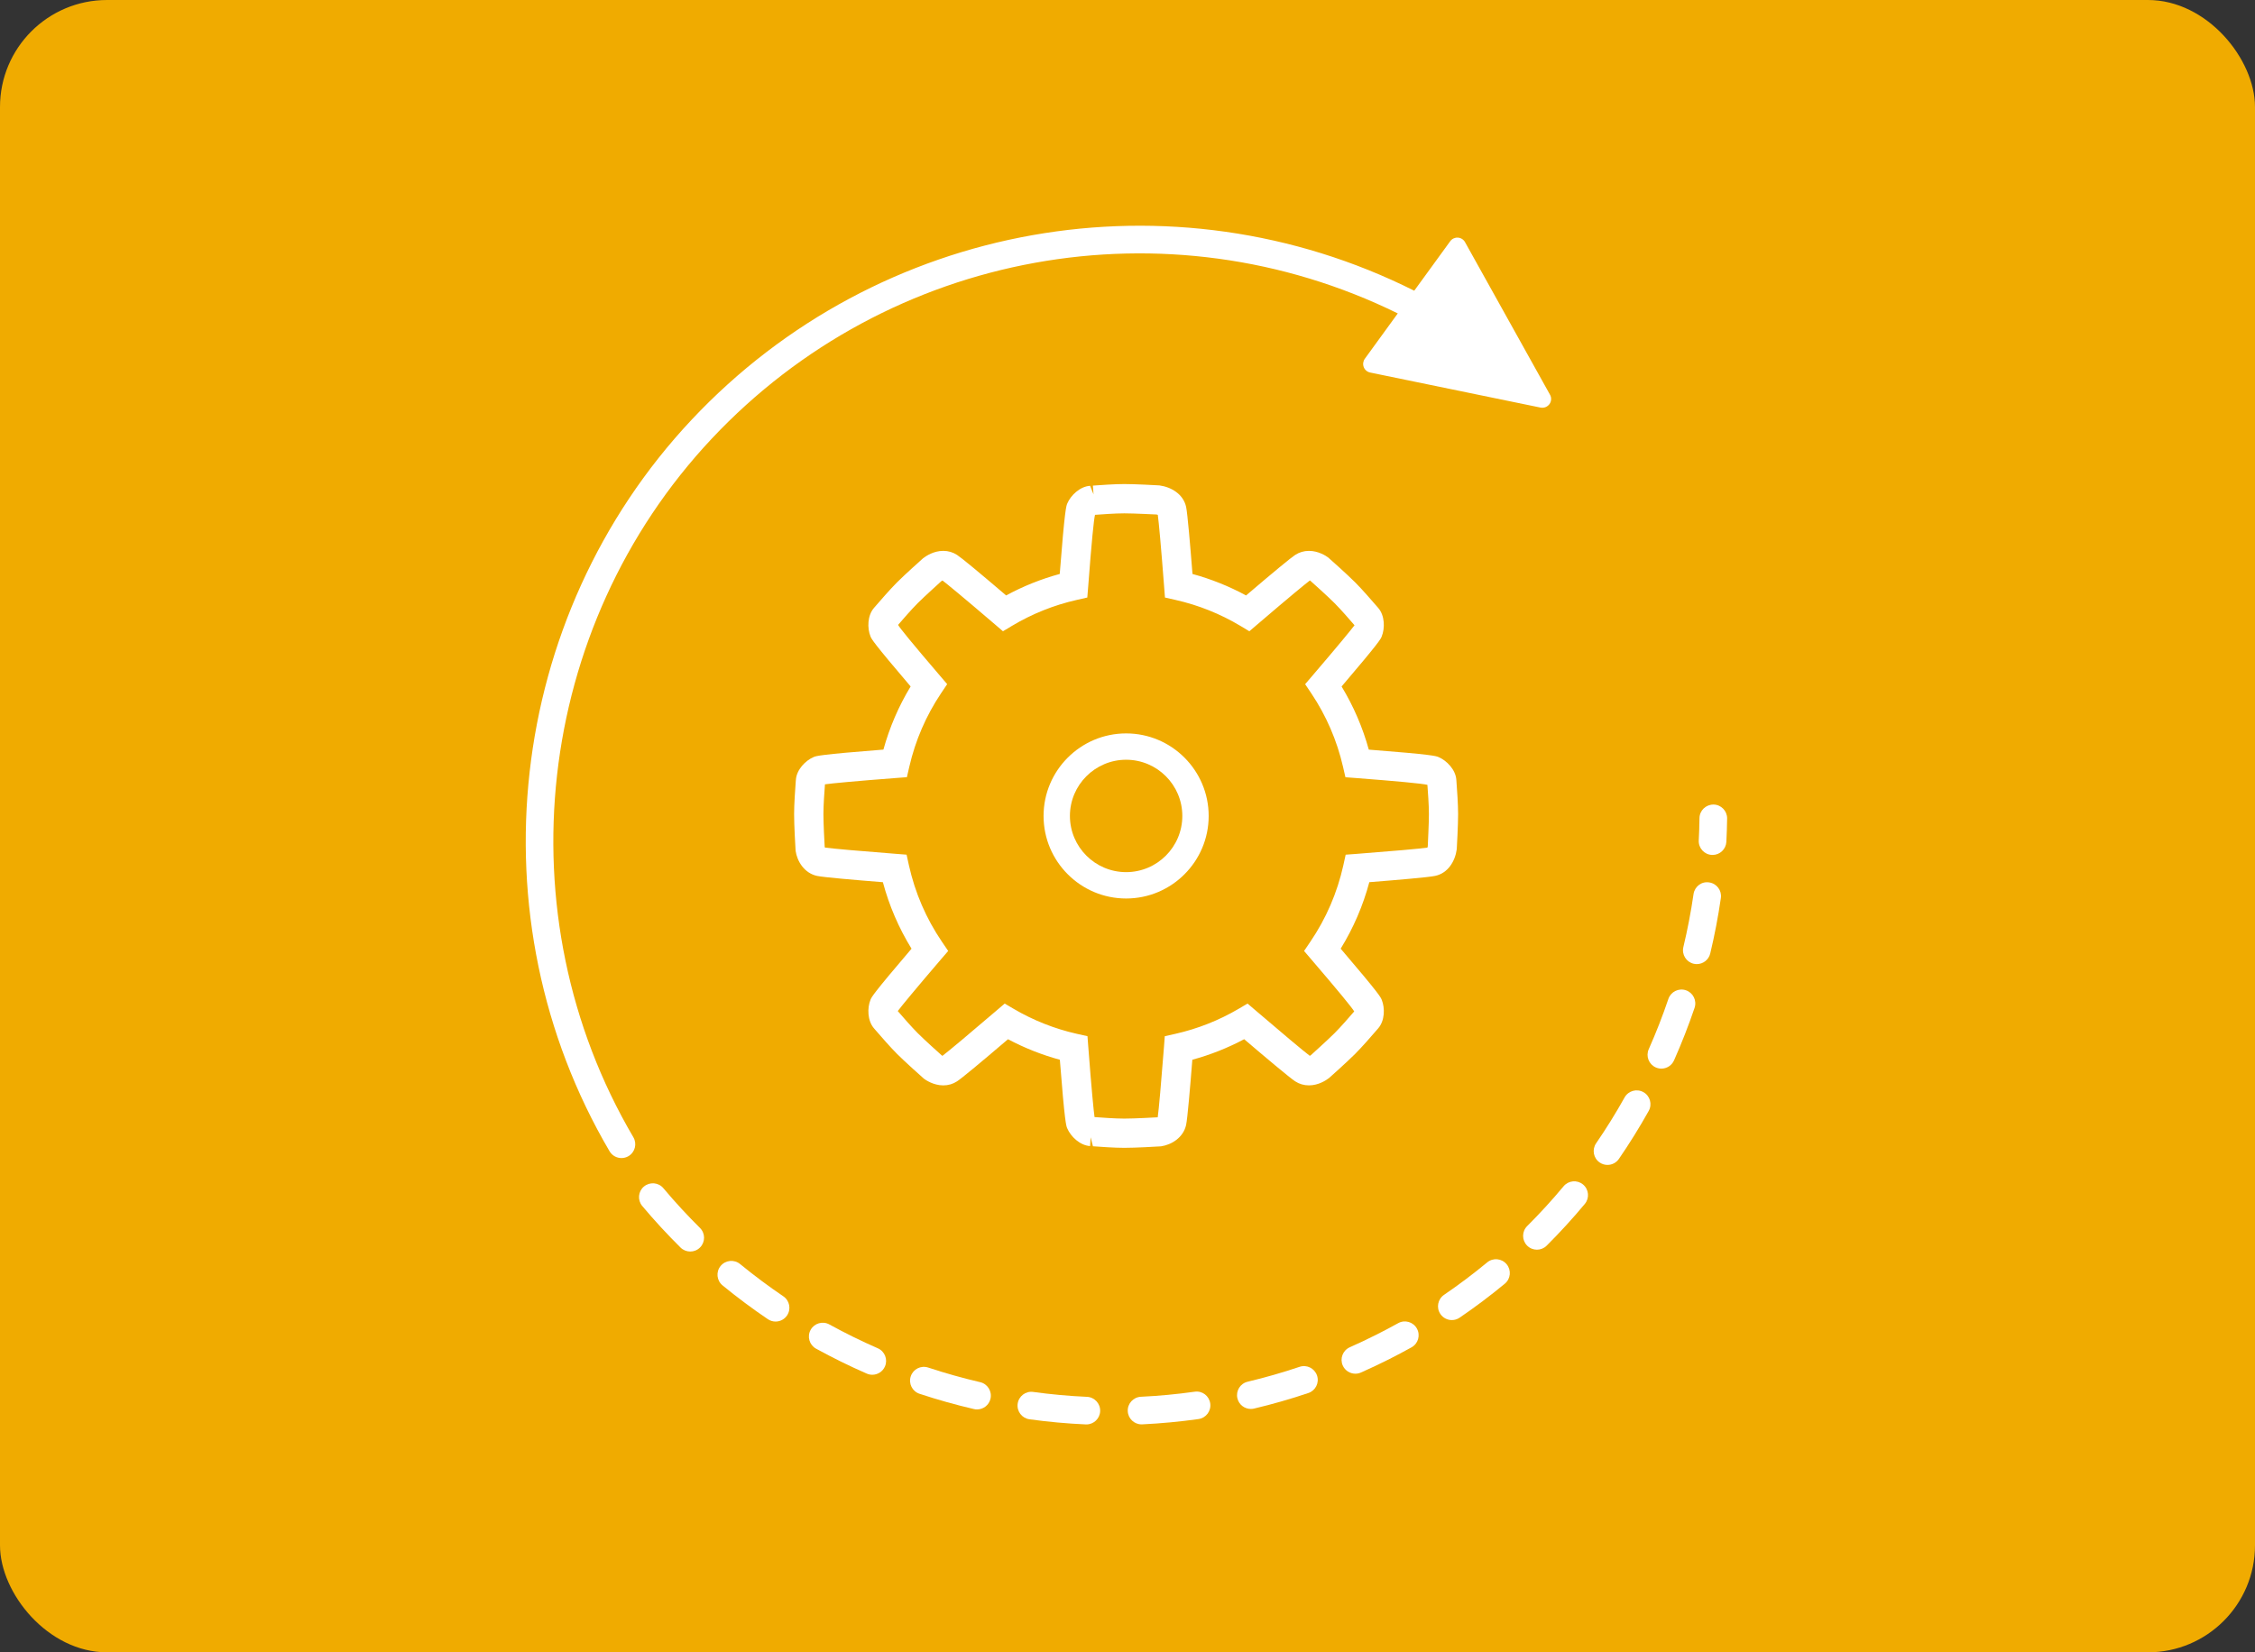 <?xml version="1.0" encoding="UTF-8" standalone="no"?>
<!-- Created with Inkscape (http://www.inkscape.org/) -->

<svg
   xmlns:dc="http://purl.org/dc/elements/1.1/"
   xmlns:cc="http://creativecommons.org/ns#"
   xmlns:rdf="http://www.w3.org/1999/02/22-rdf-syntax-ns#"
   xmlns:svg="http://www.w3.org/2000/svg"
   xmlns="http://www.w3.org/2000/svg"
   xmlns:sodipodi="http://sodipodi.sourceforge.net/DTD/sodipodi-0.dtd"
   xmlns:inkscape="http://www.inkscape.org/namespaces/inkscape"
   width="40.632mm"
   height="29.781mm"
   viewBox="0 0 40.632 29.781"
   version="1.1"
   id="svg20177"
   inkscape:version="0.92.2 (5c3e80d, 2017-08-06)"
   sodipodi:docname="synch-right.svg">
  <rect x="0" y="0" width="40.632" height="29.781" fill="#333333" stroke="none"/>
  <defs
     id="defs20171" />
  <sodipodi:namedview
     id="base"
     pagecolor="#ffffff"
     bordercolor="#666666"
     borderopacity="1.0"
     inkscape:pageopacity="0.0"
     inkscape:pageshadow="2"
     inkscape:zoom="0.35"
     inkscape:cx="-1570.3572"
     inkscape:cy="267.70771"
     inkscape:document-units="mm"
     inkscape:current-layer="layer1"
     showgrid="false"
     fit-margin-top="0"
     fit-margin-left="0"
     fit-margin-right="0"
     fit-margin-bottom="0"
     inkscape:window-width="2552"
     inkscape:window-height="1400"
     inkscape:window-x="4"
     inkscape:window-y="4"
     inkscape:window-maximized="1" />
  <g
     inkscape:label="Layer 1"
     inkscape:groupmode="layer"
     id="layer1"
     transform="translate(-190.595,-195.931)">
    <g
       id="g1137"
       transform="translate(74.178,146.993)">
      <rect
         ry="1.929"
         y="48.938"
         x="116.417"
         height="29.781"
         width="40.632"
         id="rect874"
         style="opacity:1;fill:#f0ab00;fill-opacity:1;stroke:none;stroke-width:0.638;stroke-miterlimit:4;stroke-dasharray:1.276, 0.638;stroke-dashoffset:0;stroke-opacity:1" />
      <g
         transform="matrix(0.317,0,0,0.317,113.89,40.985)"
         id="g1104">
        <g
           style="display:none"
           id="button"
           display="none">
          <circle
             style="display:inline;fill:#dcdcdc"
             display="inline"
             cx="72"
             cy="72"
             r="54"
             id="circle1012" />
        </g>
        <g
           style="display:none"
           id="template"
           display="none">
          <circle
             style="display:inline;fill:none;stroke:#ffffff;stroke-width:0.25;stroke-miterlimit:10"
             display="inline"
             stroke-miterlimit="10"
             cx="72"
             cy="72"
             r="36"
             id="circle1015" />
          <g
             style="display:inline"
             display="inline"
             id="g1019">
            <circle
               style="fill:none;stroke:#ffffff;stroke-width:0.25;stroke-linecap:round;stroke-miterlimit:10;stroke-dasharray:1.988, 1.988"
               stroke-miterlimit="10"
               cx="72"
               cy="72"
               r="40.5"
               id="circle1017" />
          </g>
          <line
             style="display:inline;fill:none;stroke:#ffffff;stroke-width:0.25;stroke-miterlimit:10"
             display="inline"
             stroke-miterlimit="10"
             x1="72"
             y1="18"
             x2="72"
             y2="126"
             id="line1021" />
          <line
             style="display:inline;fill:none;stroke:#ffffff;stroke-width:0.25;stroke-miterlimit:10"
             display="inline"
             stroke-miterlimit="10"
             x1="126"
             y1="72"
             x2="18"
             y2="72"
             id="line1023" />
          <line
             style="display:inline;fill:none;stroke:#ffffff;stroke-width:0.25;stroke-miterlimit:10"
             display="inline"
             stroke-miterlimit="10"
             x1="110.184"
             y1="33.816"
             x2="33.816"
             y2="110.184"
             id="line1025" />
          <line
             style="display:inline;fill:none;stroke:#ffffff;stroke-width:0.25;stroke-miterlimit:10"
             display="inline"
             stroke-miterlimit="10"
             x1="110.184"
             y1="110.184"
             x2="33.816"
             y2="33.816"
             id="line1027" />
        </g>
        <g
           id="icon">
          <g
             id="g1064">
            <path
               style="fill:#ffffff"
               inkscape:connector-curvature="0"
               d="m 75.875,104.217 c -1.006,0.142 -2.033,0.239 -3.053,0.287 -0.433,0.021 -0.768,0.389 -0.747,0.822 0.02,0.42 0.367,0.748 0.784,0.748 0.013,0 0.025,0 0.038,-0.001 1.067,-0.051 2.143,-0.153 3.198,-0.301 0.429,-0.061 0.728,-0.458 0.668,-0.887 -0.061,-0.429 -0.448,-0.733 -0.888,-0.668 z"
               id="path1030" />
            <path
               style="fill:#ffffff"
               inkscape:connector-curvature="0"
               d="m 69.755,104.508 c -1.018,-0.045 -2.046,-0.139 -3.053,-0.278 -0.427,-0.064 -0.826,0.24 -0.885,0.67 -0.059,0.429 0.241,0.826 0.671,0.885 1.056,0.146 2.132,0.244 3.198,0.291 0.012,0.001 0.024,0.001 0.036,0.001 0.418,0 0.765,-0.329 0.784,-0.75 0.018,-0.432 -0.317,-0.8 -0.751,-0.819 z"
               id="path1032" />
            <path
               style="fill:#ffffff"
               inkscape:connector-curvature="0"
               d="m 81.838,102.803 c -0.971,0.327 -1.963,0.611 -2.948,0.845 -0.423,0.1 -0.683,0.523 -0.583,0.945 0.085,0.361 0.407,0.604 0.763,0.604 0.06,0 0.121,-0.007 0.182,-0.021 1.033,-0.245 2.072,-0.542 3.088,-0.885 0.411,-0.138 0.632,-0.583 0.493,-0.995 -0.139,-0.409 -0.58,-0.634 -0.995,-0.493 z"
               id="path1034" />
            <path
               style="fill:#ffffff"
               inkscape:connector-curvature="0"
               d="m 50.038,96.957 c -0.335,-0.274 -0.829,-0.225 -1.105,0.109 -0.275,0.336 -0.227,0.83 0.109,1.106 0.825,0.676 1.691,1.323 2.575,1.921 0.135,0.091 0.288,0.135 0.439,0.135 0.252,0 0.499,-0.121 0.651,-0.345 0.243,-0.359 0.149,-0.847 -0.21,-1.09 -0.844,-0.572 -1.671,-1.19 -2.459,-1.836 z"
               id="path1036" />
            <path
               style="fill:#ffffff"
               inkscape:connector-curvature="0"
               d="m 63.685,103.674 c -0.991,-0.231 -1.985,-0.51 -2.953,-0.83 -0.414,-0.137 -0.856,0.087 -0.992,0.498 -0.137,0.412 0.087,0.856 0.498,0.992 1.014,0.336 2.054,0.628 3.092,0.869 0.06,0.015 0.119,0.021 0.178,0.021 0.357,0 0.68,-0.245 0.764,-0.607 0.098,-0.423 -0.165,-0.846 -0.587,-0.943 z"
               id="path1038" />
            <path
               style="fill:#ffffff"
               inkscape:connector-curvature="0"
               d="m 45.681,92.648 c -0.278,-0.334 -0.774,-0.375 -1.107,-0.097 -0.332,0.278 -0.375,0.774 -0.097,1.106 0.684,0.816 1.417,1.61 2.177,2.363 0.153,0.151 0.353,0.227 0.552,0.227 0.202,0 0.404,-0.077 0.558,-0.233 0.305,-0.308 0.303,-0.805 -0.006,-1.11 -0.724,-0.718 -1.424,-1.477 -2.077,-2.256 z"
               id="path1040" />
            <path
               style="fill:#ffffff"
               inkscape:connector-curvature="0"
               d="m 87.443,100.321 c -0.404,0.224 -0.814,0.442 -1.232,0.651 -0.501,0.253 -1.007,0.492 -1.516,0.718 -0.396,0.176 -0.575,0.64 -0.4,1.036 0.13,0.293 0.417,0.467 0.719,0.467 0.106,0 0.214,-0.021 0.318,-0.068 0.532,-0.236 1.062,-0.486 1.586,-0.75 0.436,-0.22 0.864,-0.447 1.287,-0.682 0.379,-0.21 0.516,-0.688 0.305,-1.067 -0.21,-0.38 -0.687,-0.518 -1.067,-0.305 z"
               id="path1042" />
            <path
               style="fill:#ffffff"
               inkscape:connector-curvature="0"
               d="m 57.868,101.748 c -0.935,-0.409 -1.861,-0.864 -2.754,-1.355 -0.38,-0.209 -0.857,-0.071 -1.066,0.309 -0.209,0.38 -0.071,0.858 0.309,1.067 0.934,0.514 1.904,0.991 2.882,1.418 0.102,0.045 0.209,0.066 0.314,0.066 0.302,0 0.591,-0.176 0.72,-0.471 0.174,-0.398 -0.008,-0.861 -0.405,-1.034 z"
               id="path1044" />
            <path
               style="fill:#ffffff"
               inkscape:connector-curvature="0"
               d="m 96.847,92.537 c -0.651,0.782 -1.347,1.544 -2.07,2.264 -0.307,0.306 -0.307,0.803 -0.001,1.11 0.153,0.154 0.354,0.231 0.556,0.231 0.201,0 0.401,-0.077 0.554,-0.229 0.757,-0.755 1.487,-1.553 2.168,-2.372 0.278,-0.333 0.232,-0.828 -0.101,-1.106 -0.333,-0.276 -0.828,-0.231 -1.106,0.102 z"
               id="path1046" />
            <path
               style="fill:#ffffff"
               inkscape:connector-curvature="0"
               d="m 92.504,96.865 c -0.782,0.647 -1.607,1.268 -2.452,1.845 -0.358,0.245 -0.451,0.733 -0.206,1.091 0.152,0.223 0.399,0.343 0.65,0.343 0.153,0 0.307,-0.044 0.442,-0.136 0.886,-0.604 1.75,-1.254 2.569,-1.932 0.334,-0.277 0.38,-0.771 0.104,-1.106 -0.279,-0.336 -0.774,-0.382 -1.107,-0.105 z"
               id="path1048" />
            <path
               style="fill:#ffffff"
               inkscape:connector-curvature="0"
               d="m 105.123,75.26 c -0.431,-0.071 -0.827,0.235 -0.889,0.664 -0.147,1.012 -0.341,2.026 -0.578,3.012 -0.101,0.422 0.159,0.846 0.58,0.947 0.061,0.015 0.124,0.021 0.184,0.021 0.354,0 0.676,-0.242 0.763,-0.602 0.248,-1.033 0.451,-2.094 0.604,-3.153 0.063,-0.429 -0.234,-0.827 -0.664,-0.889 z"
               id="path1050" />
            <path
               style="fill:#ffffff"
               inkscape:connector-curvature="0"
               d="m 101.383,87.183 c -0.379,-0.211 -0.857,-0.076 -1.068,0.303 -0.495,0.886 -1.039,1.763 -1.618,2.606 -0.245,0.357 -0.155,0.847 0.202,1.092 0.136,0.094 0.291,0.138 0.444,0.138 0.25,0 0.495,-0.119 0.648,-0.34 0.606,-0.883 1.176,-1.801 1.695,-2.73 0.212,-0.38 0.076,-0.859 -0.303,-1.069 z"
               id="path1052" />
            <path
               style="fill:#ffffff"
               inkscape:connector-curvature="0"
               d="m 103.8,81.392 c -0.411,-0.139 -0.856,0.082 -0.996,0.492 -0.327,0.968 -0.703,1.929 -1.116,2.858 -0.176,0.396 0.002,0.86 0.399,1.037 0.104,0.046 0.212,0.068 0.318,0.068 0.301,0 0.588,-0.173 0.719,-0.466 0.432,-0.972 0.826,-1.979 1.169,-2.991 0.138,-0.413 -0.082,-0.859 -0.493,-0.998 z"
               id="path1054" />
            <path
               style="fill:#ffffff"
               inkscape:connector-curvature="0"
               d="m 105.369,70.832 c -0.438,0 -0.791,0.34 -0.797,0.774 -0.006,0.422 -0.019,0.845 -0.041,1.266 -0.022,0.433 0.311,0.803 0.744,0.825 0.014,10e-4 0.028,10e-4 0.041,10e-4 0.415,0 0.761,-0.325 0.784,-0.745 0.022,-0.441 0.037,-0.883 0.043,-1.325 0.006,-0.433 -0.34,-0.789 -0.774,-0.796 z"
               id="path1056" />
            <path
               style="fill:#ffffff"
               inkscape:connector-curvature="0"
               d="m 87.423,42.908 -1.873,2.578 c -0.099,0.136 -0.123,0.316 -0.062,0.475 0.061,0.158 0.199,0.275 0.365,0.308 l 9.684,1.993 c 0.192,0.039 0.389,-0.037 0.506,-0.195 l 10e-4,-10e-4 c 0.115,-0.158 0.128,-0.368 0.031,-0.536 l -4.83,-8.675 c -0.084,-0.15 -0.236,-0.246 -0.407,-0.256 -0.171,-0.011 -0.335,0.067 -0.435,0.205 l -2.044,2.813 C 74.606,34.725 57.901,37.646 47.28,48.958 36.743,60.182 34.826,77.283 42.619,90.545 c 0.146,0.248 0.409,0.387 0.678,0.387 0.135,0 0.272,-0.035 0.397,-0.108 0.374,-0.22 0.499,-0.701 0.279,-1.075 C 36.531,77.085 38.362,60.752 48.425,50.033 58.51,39.294 74.335,36.474 87.423,42.908 Z"
               id="path1058" />
            <path
               style="fill:#ffffff"
               inkscape:connector-curvature="0"
               d="m 90.775,73.374 c 0.01,-0.17 0.077,-1.361 0.077,-1.998 0,-0.57 -0.06,-1.388 -0.089,-1.782 l -0.011,-0.161 c -0.037,-0.582 -0.548,-1.103 -1.011,-1.299 -0.148,-0.063 -0.333,-0.141 -3.965,-0.424 -0.35,-1.266 -0.868,-2.47 -1.547,-3.59 2.158,-2.532 2.224,-2.699 2.28,-2.842 0.189,-0.464 0.182,-1.194 -0.202,-1.63 l -0.113,-0.13 c -0.262,-0.303 -0.79,-0.915 -1.191,-1.316 -0.469,-0.468 -1.421,-1.318 -1.537,-1.417 -0.119,-0.088 -0.547,-0.375 -1.092,-0.375 -0.284,0 -0.547,0.077 -0.781,0.229 -0.252,0.164 -1.19,0.938 -2.793,2.305 -0.963,-0.522 -1.984,-0.932 -3.046,-1.221 -0.126,-1.605 -0.282,-3.435 -0.361,-3.808 -0.155,-0.722 -0.829,-1.133 -1.519,-1.228 -0.17,-0.01 -1.361,-0.077 -1.998,-0.077 -0.57,0 -1.385,0.06 -1.783,0.089 l 0.037,0.498 v 0 L 69.935,52.71 c -0.581,0.036 -1.104,0.547 -1.297,1.003 -0.063,0.146 -0.143,0.326 -0.43,4.009 -1.061,0.289 -2.082,0.698 -3.046,1.221 -1.602,-1.366 -2.54,-2.141 -2.793,-2.305 -0.234,-0.152 -0.497,-0.229 -0.781,-0.229 -0.545,0 -0.973,0.287 -1.148,0.421 -0.054,0.049 -1.009,0.898 -1.48,1.37 -0.404,0.404 -0.94,1.025 -1.229,1.359 l -0.074,0.085 c -0.386,0.438 -0.394,1.167 -0.206,1.627 0.059,0.148 0.124,0.315 2.282,2.847 -0.679,1.12 -1.197,2.324 -1.547,3.59 -3.639,0.284 -3.82,0.362 -3.967,0.424 -0.461,0.196 -0.972,0.717 -1.009,1.302 l -0.012,0.16 c -0.028,0.392 -0.088,1.209 -0.088,1.78 0,0.637 0.067,1.828 0.085,2.088 0.086,0.6 0.497,1.273 1.22,1.428 0.37,0.079 2.166,0.232 3.741,0.357 0.357,1.336 0.904,2.605 1.628,3.781 -2.204,2.583 -2.272,2.753 -2.332,2.903 -0.188,0.464 -0.182,1.194 0.208,1.637 l 0.119,0.137 c 0.265,0.306 0.785,0.907 1.18,1.303 0.472,0.472 1.427,1.321 1.537,1.417 0.085,0.062 0.532,0.375 1.092,0.375 0.284,0 0.547,-0.077 0.781,-0.229 0.259,-0.168 1.233,-0.974 2.899,-2.396 0.937,0.498 1.926,0.89 2.947,1.167 0.279,3.574 0.357,3.756 0.42,3.9 0.195,0.461 0.718,0.972 1.299,1.008 l 0.031,-0.499 v 0 l 0.131,0.511 c 0.395,0.029 1.209,0.088 1.779,0.088 0.637,0 1.828,-0.067 2.089,-0.085 0.599,-0.087 1.272,-0.498 1.428,-1.22 0.079,-0.37 0.23,-2.145 0.353,-3.704 1.023,-0.278 2.012,-0.669 2.947,-1.167 1.201,1.025 2.582,2.189 2.9,2.396 0.234,0.152 0.497,0.229 0.782,0.229 0.544,0 0.972,-0.287 1.142,-0.417 0.065,-0.057 1.018,-0.907 1.486,-1.375 0.4,-0.401 0.93,-1.012 1.199,-1.325 l 0.104,-0.12 c 0.386,-0.438 0.394,-1.167 0.205,-1.629 -0.061,-0.152 -0.129,-0.322 -2.333,-2.906 0.724,-1.176 1.271,-2.445 1.628,-3.781 1.575,-0.125 3.369,-0.277 3.741,-0.357 0.725,-0.152 1.136,-0.826 1.229,-1.515 z m -6.314,0.309 -0.132,0.602 c -0.348,1.564 -0.979,3.027 -1.876,4.347 l -0.356,0.526 0.413,0.483 c 1.563,1.824 2.31,2.738 2.437,2.953 l -0.024,0.028 c -0.234,0.271 -0.735,0.851 -1.095,1.21 -0.42,0.419 -1.284,1.191 -1.35,1.255 -0.014,0.009 -0.037,0.021 -0.058,0.031 -0.358,-0.272 -1.595,-1.307 -3.084,-2.584 l -0.452,-0.386 -0.511,0.301 c -1.118,0.656 -2.327,1.134 -3.593,1.42 l -0.601,0.135 -0.046,0.613 c -0.153,1.983 -0.293,3.555 -0.354,3.989 -0.007,0.004 -0.009,0.007 -10e-4,0.008 -0.161,0.009 -1.311,0.074 -1.902,0.074 -0.524,0 -1.292,-0.057 -1.66,-0.084 L 70.186,88.6 c -0.049,-0.346 -0.171,-1.573 -0.354,-3.983 l -0.047,-0.614 -0.601,-0.134 c -1.266,-0.286 -2.475,-0.764 -3.592,-1.42 l -0.512,-0.301 -0.452,0.386 c -1.52,1.302 -2.734,2.319 -3.086,2.585 -0.009,-0.003 -0.016,-0.004 -0.008,0.004 -0.116,-0.103 -0.979,-0.873 -1.396,-1.291 -0.363,-0.364 -0.854,-0.931 -1.136,-1.258 0.22,-0.293 1.03,-1.276 2.45,-2.934 L 61.868,79.157 61.51,78.63 c -0.896,-1.319 -1.527,-2.782 -1.875,-4.345 l -0.132,-0.603 -0.617,-0.048 c -1.996,-0.153 -3.58,-0.294 -4.024,-0.355 -0.007,-0.016 -0.012,-0.032 -0.014,-0.044 -0.015,-0.262 -0.072,-1.306 -0.072,-1.86 0,-0.522 0.057,-1.289 0.085,-1.658 l 0.002,-0.034 c 0.395,-0.057 1.849,-0.193 4.048,-0.36 l 0.61,-0.046 0.137,-0.596 c 0.345,-1.497 0.951,-2.9 1.802,-4.171 L 61.81,63.986 61.4,63.507 C 59.777,61.61 59.132,60.812 59.019,60.618 l 0.005,-0.005 c 0.241,-0.28 0.745,-0.863 1.114,-1.233 0.419,-0.419 1.281,-1.188 1.344,-1.251 0.018,-0.012 0.042,-0.024 0.063,-0.035 0.261,0.199 1.095,0.881 2.981,2.495 l 0.455,0.391 0.514,-0.308 c 1.142,-0.683 2.38,-1.179 3.682,-1.474 l 0.598,-0.136 0.05,-0.613 c 0.195,-2.578 0.322,-3.834 0.388,-4.089 h 0.006 c 0.368,-0.027 1.136,-0.084 1.66,-0.084 0.591,0 1.739,0.065 1.831,0.065 0.024,0.005 0.05,0.013 0.072,0.021 0.057,0.41 0.189,1.851 0.36,4.087 l 0.047,0.613 0.6,0.136 c 1.302,0.294 2.541,0.791 3.683,1.473 l 0.514,0.309 0.455,-0.39 c 1.889,-1.617 2.723,-2.298 2.982,-2.496 0.014,0.005 0.023,0.009 0.025,0.009 0,0 0,0 0,0 0.168,0.15 0.979,0.875 1.38,1.277 0.369,0.37 0.887,0.969 1.119,1.239 l 0.017,0.019 c -0.188,0.249 -0.846,1.06 -2.396,2.871 l -0.411,0.48 0.352,0.524 c 0.851,1.272 1.456,2.675 1.801,4.171 l 0.137,0.596 0.61,0.046 c 2.279,0.174 3.758,0.313 4.05,0.386 v 0.009 c 0.028,0.369 0.085,1.135 0.085,1.657 0,0.554 -0.058,1.599 -0.064,1.828 -0.006,0.025 -0.014,0.053 -0.022,0.076 -0.443,0.062 -2.027,0.202 -4.024,0.355 z"
               id="path1060" />
            <path
               style="fill:#ffffff"
               inkscape:connector-curvature="0"
               d="m 71.982,66.788 c -2.588,0 -4.693,2.105 -4.693,4.693 0,2.588 2.105,4.693 4.693,4.693 2.587,0 4.692,-2.105 4.692,-4.693 0,-2.588 -2.105,-4.693 -4.692,-4.693 z m 0,7.887 c -1.762,0 -3.195,-1.433 -3.195,-3.195 0,-1.762 1.434,-3.195 3.195,-3.195 1.761,0 3.194,1.433 3.194,3.195 0,1.762 -1.432,3.195 -3.194,3.195 z"
               id="path1062" />
          </g>
        </g>
      </g>
    </g>
  </g>
</svg>

